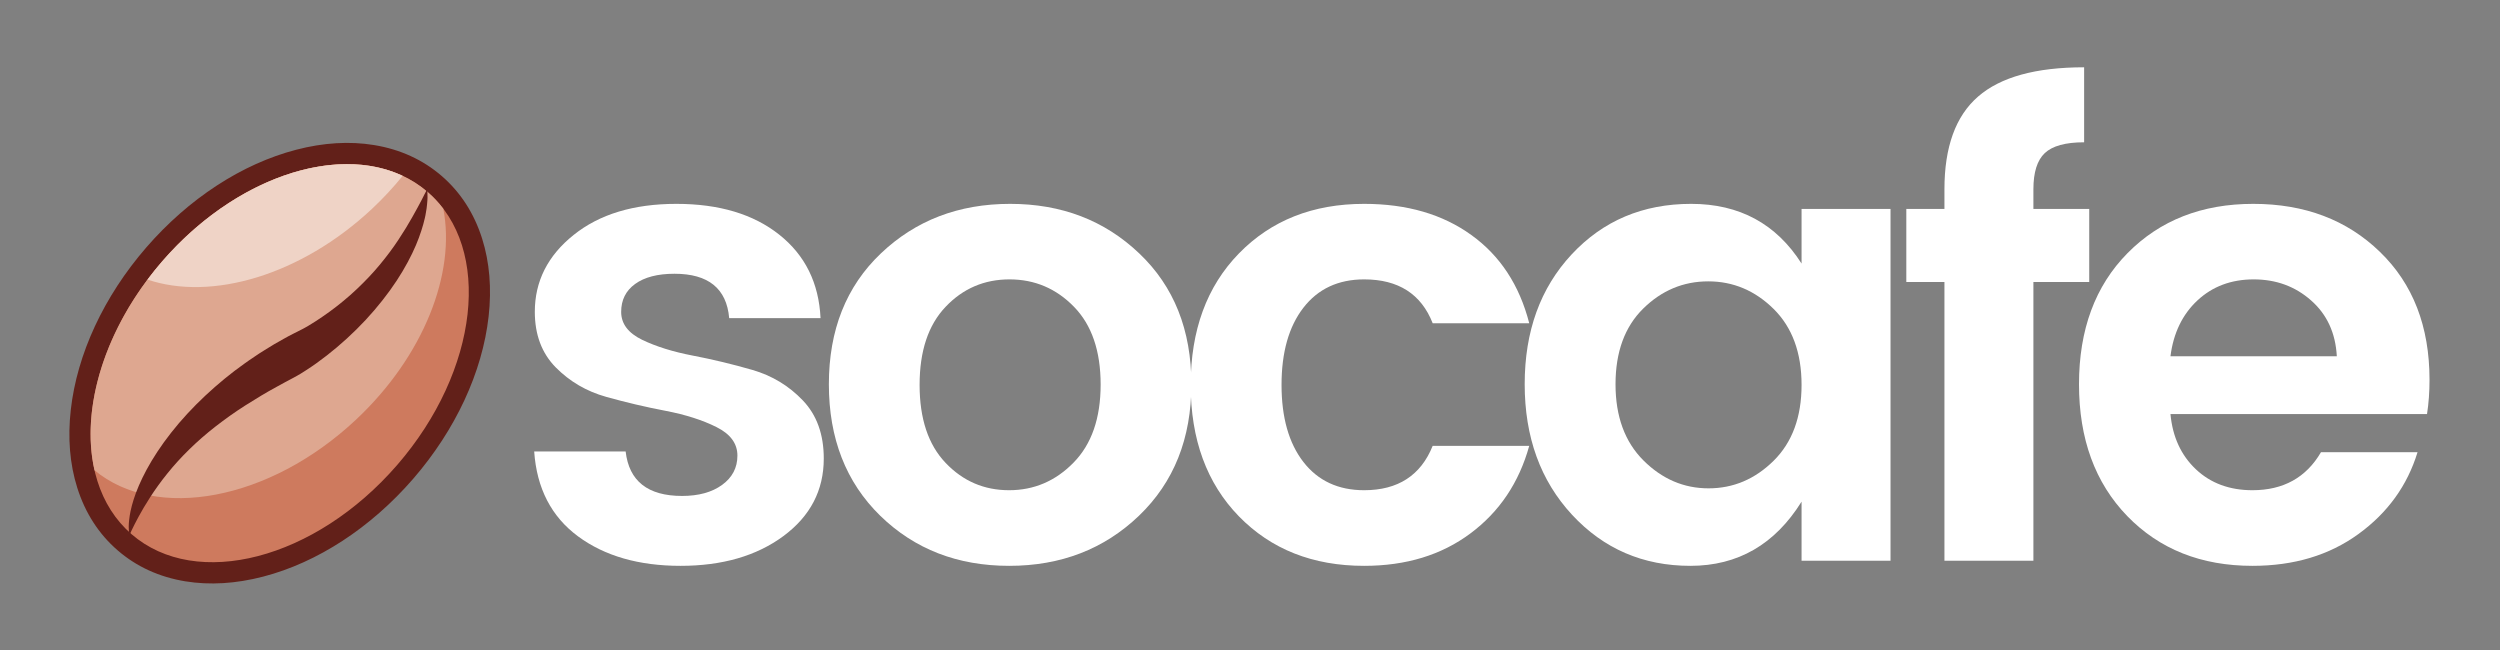 <?xml version="1.0" encoding="UTF-8"?>
<svg xmlns="http://www.w3.org/2000/svg" xmlns:xlink="http://www.w3.org/1999/xlink" width="375pt" height="97.5pt" viewBox="0 0 375 97.5" version="1.2">
<rect x="0" y="0" width="375" height="97.5" fill="#808080" stroke="none"/>
<defs>
<g>
<symbol overflow="visible" id="glyph0-0">
<path style="stroke:none;" d="M 22.766 -60.297 L 22.766 -6.484 L 49.156 -6.484 L 49.156 -60.297 Z M 15.812 0 L 15.812 -66.766 L 56 -66.766 L 56 0 Z M 15.812 0 "/>
</symbol>
<symbol overflow="visible" id="glyph0-1">
<path style="stroke:none;" d="M 4.188 -37.344 C 4.188 -41.914 6.125 -45.754 10 -48.859 C 13.875 -51.973 19.016 -53.531 25.422 -53.531 C 31.836 -53.531 36.984 -51.988 40.859 -48.906 C 44.734 -45.832 46.797 -41.66 47.047 -36.391 L 33.344 -36.391 C 32.957 -40.828 30.223 -43.047 25.141 -43.047 C 22.609 -43.047 20.641 -42.535 19.234 -41.516 C 17.836 -40.504 17.141 -39.109 17.141 -37.328 C 17.141 -35.555 18.188 -34.16 20.281 -33.141 C 22.383 -32.129 24.926 -31.336 27.906 -30.766 C 30.895 -30.191 33.863 -29.477 36.812 -28.625 C 39.77 -27.77 42.297 -26.242 44.391 -24.047 C 46.484 -21.859 47.531 -18.953 47.531 -15.328 C 47.531 -10.566 45.516 -6.691 41.484 -3.703 C 37.453 -0.723 32.305 0.766 26.047 0.766 C 19.797 0.766 14.672 -0.707 10.672 -3.656 C 6.672 -6.613 4.477 -10.859 4.094 -16.391 L 17.812 -16.391 C 18.32 -11.941 21.145 -9.719 26.281 -9.719 C 28.758 -9.719 30.758 -10.27 32.281 -11.375 C 33.812 -12.488 34.578 -13.953 34.578 -15.766 C 34.578 -17.578 33.531 -19.004 31.438 -20.047 C 29.344 -21.098 26.801 -21.91 23.812 -22.484 C 20.82 -23.055 17.852 -23.754 14.906 -24.578 C 11.957 -25.398 9.43 -26.875 7.328 -29 C 5.234 -31.125 4.188 -33.906 4.188 -37.344 Z M 4.188 -37.344 "/>
</symbol>
<symbol overflow="visible" id="glyph0-2">
<path style="stroke:none;" d="M 30.562 -10.578 C 34.312 -10.578 37.535 -11.957 40.234 -14.719 C 42.941 -17.477 44.297 -21.379 44.297 -26.422 C 44.297 -31.473 42.961 -35.363 40.297 -38.094 C 37.629 -40.832 34.406 -42.203 30.625 -42.203 C 26.844 -42.203 23.648 -40.832 21.047 -38.094 C 18.441 -35.363 17.141 -31.457 17.141 -26.375 C 17.141 -21.301 18.441 -17.398 21.047 -14.672 C 23.648 -11.941 26.82 -10.578 30.562 -10.578 Z M 11.234 -6.75 C 6.098 -11.77 3.531 -18.344 3.531 -26.469 C 3.531 -34.602 6.129 -41.145 11.328 -46.094 C 16.535 -51.051 23 -53.531 30.719 -53.531 C 38.438 -53.531 44.895 -51.051 50.094 -46.094 C 55.301 -41.145 57.906 -34.602 57.906 -26.469 C 57.906 -18.344 55.285 -11.77 50.047 -6.75 C 44.816 -1.738 38.328 0.766 30.578 0.766 C 22.828 0.766 16.379 -1.738 11.234 -6.75 Z M 11.234 -6.75 "/>
</symbol>
<symbol overflow="visible" id="glyph0-3">
<path style="stroke:none;" d="M 10.656 -6.656 C 5.832 -11.613 3.422 -18.188 3.422 -26.375 C 3.422 -34.57 5.832 -41.145 10.656 -46.094 C 15.488 -51.051 21.75 -53.531 29.438 -53.531 C 35.844 -53.531 41.203 -51.973 45.516 -48.859 C 49.836 -45.754 52.734 -41.344 54.203 -35.625 L 39.719 -35.625 C 38 -40.008 34.57 -42.203 29.438 -42.203 C 25.562 -42.203 22.523 -40.785 20.328 -37.953 C 18.141 -35.129 17.047 -31.27 17.047 -26.375 C 17.047 -21.488 18.141 -17.633 20.328 -14.812 C 22.523 -11.988 25.562 -10.578 29.438 -10.578 C 34.508 -10.578 37.938 -12.797 39.719 -17.234 L 54.203 -17.234 C 52.672 -11.711 49.727 -7.332 45.375 -4.094 C 41.031 -0.852 35.719 0.766 29.438 0.766 C 21.75 0.766 15.488 -1.707 10.656 -6.656 Z M 10.656 -6.656 "/>
</symbol>
<symbol overflow="visible" id="glyph0-4">
<path style="stroke:none;" d="M 40.766 -15 C 43.555 -17.758 44.953 -21.551 44.953 -26.375 C 44.953 -31.207 43.555 -35.004 40.766 -37.766 C 37.973 -40.523 34.703 -41.906 30.953 -41.906 C 27.211 -41.906 23.957 -40.539 21.188 -37.812 C 18.426 -35.082 17.047 -31.301 17.047 -26.469 C 17.047 -21.645 18.441 -17.836 21.234 -15.047 C 24.035 -12.254 27.289 -10.859 31 -10.859 C 34.719 -10.859 37.973 -12.238 40.766 -15 Z M 10.516 -6.906 C 5.785 -12.02 3.422 -18.547 3.422 -26.484 C 3.422 -34.422 5.77 -40.91 10.469 -45.953 C 15.176 -51.004 21.148 -53.531 28.391 -53.531 C 35.629 -53.531 41.148 -50.547 44.953 -44.578 L 44.953 -52.766 L 58.297 -52.766 L 58.297 0 L 44.953 0 L 44.953 -8.859 C 40.953 -2.441 35.395 0.766 28.281 0.766 C 21.176 0.766 15.254 -1.789 10.516 -6.906 Z M 10.516 -6.906 "/>
</symbol>
<symbol overflow="visible" id="glyph0-5">
<path style="stroke:none;" d="M 29.719 -52.766 L 29.719 -41.812 L 21.344 -41.812 L 21.344 0 L 8 0 L 8 -41.812 L 2.281 -41.812 L 2.281 -52.766 L 8 -52.766 L 8 -55.719 C 8 -62.07 9.68 -66.707 13.047 -69.625 C 16.41 -72.551 21.711 -74.016 28.953 -74.016 L 28.953 -62.766 C 26.16 -62.766 24.191 -62.223 23.047 -61.141 C 21.91 -60.066 21.344 -58.258 21.344 -55.719 L 21.344 -52.766 Z M 29.719 -52.766 "/>
</symbol>
<symbol overflow="visible" id="glyph0-6">
<path style="stroke:none;" d="M 29.438 0.766 C 21.75 0.766 15.488 -1.723 10.656 -6.703 C 5.832 -11.691 3.422 -18.281 3.422 -26.469 C 3.422 -34.664 5.848 -41.223 10.703 -46.141 C 15.566 -51.066 21.852 -53.531 29.562 -53.531 C 37.281 -53.531 43.613 -51.129 48.562 -46.328 C 53.52 -41.535 56 -35.141 56 -27.141 C 56 -25.305 55.875 -23.594 55.625 -22 L 17.141 -22 C 17.461 -18.57 18.734 -15.812 20.953 -13.719 C 23.172 -11.625 26 -10.578 29.438 -10.578 C 34.07 -10.578 37.5 -12.477 39.719 -16.281 L 54.203 -16.281 C 52.672 -11.27 49.711 -7.176 45.328 -4 C 40.953 -0.82 35.656 0.766 29.438 0.766 Z M 42.094 -30.672 C 41.906 -34.16 40.617 -36.953 38.234 -39.047 C 35.859 -41.148 32.988 -42.203 29.625 -42.203 C 26.258 -42.203 23.445 -41.148 21.188 -39.047 C 18.938 -36.953 17.586 -34.16 17.141 -30.672 Z M 42.094 -30.672 "/>
</symbol>
</g>
<clipPath id="clip1">
  <path d="M 11 23 L 72 23 L 72 86 L 11 86 Z M 11 23 "/>
</clipPath>
<clipPath id="clip2">
  <path d="M 46.223 9.035 L 86.324 43.781 L 37.68 99.918 L -2.418 65.172 Z M 46.223 9.035 "/>
</clipPath>
<clipPath id="clip3">
  <path d="M 46.223 9.035 L 86.324 43.781 L 37.68 99.918 L -2.418 65.172 Z M 46.223 9.035 "/>
</clipPath>
<clipPath id="clip4">
  <path d="M 10 21 L 74 21 L 74 88 L 10 88 Z M 10 21 "/>
</clipPath>
<clipPath id="clip5">
  <path d="M 46.223 9.035 L 86.324 43.781 L 37.68 99.918 L -2.418 65.172 Z M 46.223 9.035 "/>
</clipPath>
<clipPath id="clip6">
  <path d="M 46.223 9.035 L 86.324 43.781 L 37.68 99.918 L -2.418 65.172 Z M 46.223 9.035 "/>
</clipPath>
<clipPath id="clip7">
  <path d="M 13 24 L 67 24 L 67 75 L 13 75 Z M 13 24 "/>
</clipPath>
<clipPath id="clip8">
  <path d="M 46.223 9.035 L 86.324 43.781 L 37.68 99.918 L -2.418 65.172 Z M 46.223 9.035 "/>
</clipPath>
<clipPath id="clip9">
  <path d="M 46.223 9.035 L 86.324 43.781 L 37.68 99.918 L -2.418 65.172 Z M 46.223 9.035 "/>
</clipPath>
<clipPath id="clip10">
  <path d="M 22 24 L 61 24 L 61 44 L 22 44 Z M 22 24 "/>
</clipPath>
<clipPath id="clip11">
  <path d="M 46.223 9.035 L 86.324 43.781 L 37.68 99.918 L -2.418 65.172 Z M 46.223 9.035 "/>
</clipPath>
<clipPath id="clip12">
  <path d="M 46.223 9.035 L 86.324 43.781 L 37.68 99.918 L -2.418 65.172 Z M 46.223 9.035 "/>
</clipPath>
<clipPath id="clip13">
  <path d="M 19 28 L 65 28 L 65 81 L 19 81 Z M 19 28 "/>
</clipPath>
<clipPath id="clip14">
  <path d="M 46.223 9.035 L 86.324 43.781 L 37.68 99.918 L -2.418 65.172 Z M 46.223 9.035 "/>
</clipPath>
<clipPath id="clip15">
  <path d="M 46.223 9.035 L 86.324 43.781 L 37.68 99.918 L -2.418 65.172 Z M 46.223 9.035 "/>
</clipPath>
</defs>
<g id="surface1">
<g clip-path="url(#clip1)" clip-rule="nonzero">
<g clip-path="url(#clip2)" clip-rule="nonzero">
<g clip-path="url(#clip3)" clip-rule="nonzero">
<path style=" stroke:none;fill-rule:nonzero;fill:rgb(80.779%,47.839%,36.859%);fill-opacity:1;" d="M 18.684 81.332 C 13.57 76.906 11.266 69.914 12.195 61.652 C 13.102 53.602 16.984 45.262 23.133 38.168 C 29.277 31.074 36.98 26.043 44.816 24 C 52.863 21.906 60.113 23.191 65.223 27.617 C 70.336 32.047 72.641 39.039 71.711 47.305 C 70.805 55.352 66.922 63.691 60.773 70.785 C 54.629 77.879 46.926 82.91 39.09 84.953 C 31.043 87.051 23.793 85.762 18.684 81.332 Z M 18.684 81.332 "/>
</g>
</g>
</g>
<g clip-path="url(#clip4)" clip-rule="nonzero">
<g clip-path="url(#clip5)" clip-rule="nonzero">
<g clip-path="url(#clip6)" clip-rule="nonzero">
<path style=" stroke:none;fill-rule:nonzero;fill:rgb(38.429%,12.549%,9.799%);fill-opacity:1;" d="M 64.176 28.828 C 73.914 37.262 71.852 55.582 59.578 69.746 C 47.305 83.914 29.461 88.562 19.727 80.125 C 9.996 71.695 12.055 53.371 24.328 39.207 C 36.602 25.039 54.445 20.395 64.176 28.828 M 66.27 26.41 C 63.445 23.965 60.023 22.398 56.109 21.758 C 52.449 21.156 48.52 21.395 44.43 22.461 C 36.281 24.582 28.293 29.793 21.934 37.129 C 15.574 44.469 11.555 53.117 10.617 61.484 C 10.145 65.688 10.469 69.609 11.582 73.145 C 12.773 76.93 14.809 80.094 17.637 82.543 C 20.461 84.992 23.883 86.559 27.797 87.199 C 31.457 87.797 35.387 87.559 39.48 86.492 C 47.625 84.371 55.613 79.16 61.973 71.824 C 68.332 64.484 72.352 55.836 73.293 47.469 C 73.766 43.266 73.438 39.344 72.324 35.809 C 71.133 32.023 69.098 28.859 66.27 26.41 Z M 66.27 26.41 "/>
</g>
</g>
</g>
<g clip-path="url(#clip7)" clip-rule="nonzero">
<g clip-path="url(#clip8)" clip-rule="nonzero">
<g clip-path="url(#clip9)" clip-rule="nonzero">
<path style=" stroke:none;fill-rule:nonzero;fill:rgb(87.059%,65.489%,56.47%);fill-opacity:1;" d="M 53.363 62.984 C 63.59 53.414 68.391 40.93 66.492 31.301 C 65.812 30.406 65.043 29.578 64.176 28.828 C 54.445 20.395 36.602 25.039 24.328 39.207 C 15.645 49.227 12.078 61.328 14.176 70.535 C 23.41 78.219 40.418 75.109 53.363 62.984 Z M 53.363 62.984 "/>
</g>
</g>
</g>
<g clip-path="url(#clip10)" clip-rule="nonzero">
<g clip-path="url(#clip11)" clip-rule="nonzero">
<g clip-path="url(#clip12)" clip-rule="nonzero">
<path style=" stroke:none;fill-rule:nonzero;fill:rgb(93.729%,82.75%,77.649%);fill-opacity:1;" d="M 60.402 26.379 C 50.301 21.629 35.152 26.715 24.328 39.207 C 23.555 40.102 22.824 41.012 22.129 41.938 C 31.691 45.188 45.121 41.32 55.797 31.328 C 57.48 29.75 59.016 28.09 60.402 26.379 Z M 60.402 26.379 "/>
</g>
</g>
</g>
<g clip-path="url(#clip13)" clip-rule="nonzero">
<g clip-path="url(#clip14)" clip-rule="nonzero">
<g clip-path="url(#clip15)" clip-rule="nonzero">
<path style=" stroke:none;fill-rule:nonzero;fill:rgb(38.429%,12.549%,9.799%);fill-opacity:1;" d="M 19.43 80.242 C 19.43 80.242 19.375 80.074 19.336 79.711 C 19.301 79.348 19.281 78.789 19.371 77.996 C 19.453 77.207 19.648 76.184 20.051 74.914 C 20.453 73.648 21.082 72.129 22.008 70.418 C 22.934 68.711 24.164 66.816 25.668 64.91 C 27.164 63 28.926 61.098 30.801 59.344 C 32.672 57.594 34.664 55.957 36.648 54.555 C 37.148 54.176 37.637 53.871 38.137 53.527 C 38.633 53.188 39.133 52.852 39.625 52.559 C 40.117 52.254 40.613 51.941 41.105 51.648 L 42.566 50.82 C 43.055 50.539 43.535 50.289 44.012 50.047 L 45.441 49.324 C 45.395 49.348 45.582 49.25 45.746 49.156 L 46.254 48.867 C 46.605 48.66 46.965 48.434 47.324 48.203 C 48.77 47.27 50.215 46.223 51.559 45.102 C 52.914 43.984 54.164 42.785 55.328 41.562 C 56.492 40.336 57.535 39.055 58.473 37.801 C 59.414 36.543 60.203 35.309 60.902 34.176 C 61.246 33.609 61.566 33.066 61.848 32.562 C 62.137 32.055 62.406 31.578 62.629 31.152 C 62.863 30.715 63.07 30.324 63.25 29.988 C 63.422 29.645 63.574 29.352 63.691 29.113 C 63.945 28.629 64.082 28.371 64.082 28.371 C 64.082 28.371 64.105 28.562 64.117 28.938 C 64.137 29.309 64.145 29.871 64.059 30.648 C 64.039 31.031 63.957 31.48 63.871 31.973 C 63.805 32.465 63.645 33.027 63.492 33.637 C 63.145 34.863 62.648 36.324 61.828 38.012 C 61.016 39.695 59.914 41.602 58.488 43.566 C 57.07 45.527 55.359 47.551 53.473 49.406 C 51.586 51.277 49.551 52.992 47.461 54.488 C 46.938 54.863 46.41 55.219 45.867 55.566 C 45.602 55.742 45.324 55.914 45.043 56.086 C 44.758 56.25 44.5 56.41 44.016 56.664 C 43.199 57.117 42.383 57.508 41.57 57.984 C 39.945 58.859 38.348 59.836 36.793 60.82 C 35.234 61.809 33.746 62.875 32.336 63.969 C 29.523 66.16 27.066 68.578 25.109 71.016 C 23.141 73.441 21.711 75.809 20.789 77.504 C 19.871 79.203 19.43 80.242 19.43 80.242 Z M 19.43 80.242 "/>
</g>
</g>
</g>
<g style="fill:rgb(100%,100%,100%);fill-opacity:1;">
  <use xlink:href="#glyph0-1" x="76.034" y="84.11"/>
</g>
<g style="fill:rgb(100%,100%,100%);fill-opacity:1;">
  <use xlink:href="#glyph0-2" x="120.799" y="84.11"/>
</g>
<g style="fill:rgb(100%,100%,100%);fill-opacity:1;">
  <use xlink:href="#glyph0-3" x="175.183" y="84.11"/>
</g>
<g style="fill:rgb(100%,100%,100%);fill-opacity:1;">
  <use xlink:href="#glyph0-4" x="225.281" y="84.11"/>
</g>
<g style="fill:rgb(100%,100%,100%);fill-opacity:1;">
  <use xlink:href="#glyph0-5" x="283.666" y="84.11"/>
</g>
<g style="fill:rgb(100%,100%,100%);fill-opacity:1;">
  <use xlink:href="#glyph0-6" x="308.428" y="84.11"/>
</g>
</g>
</svg>
